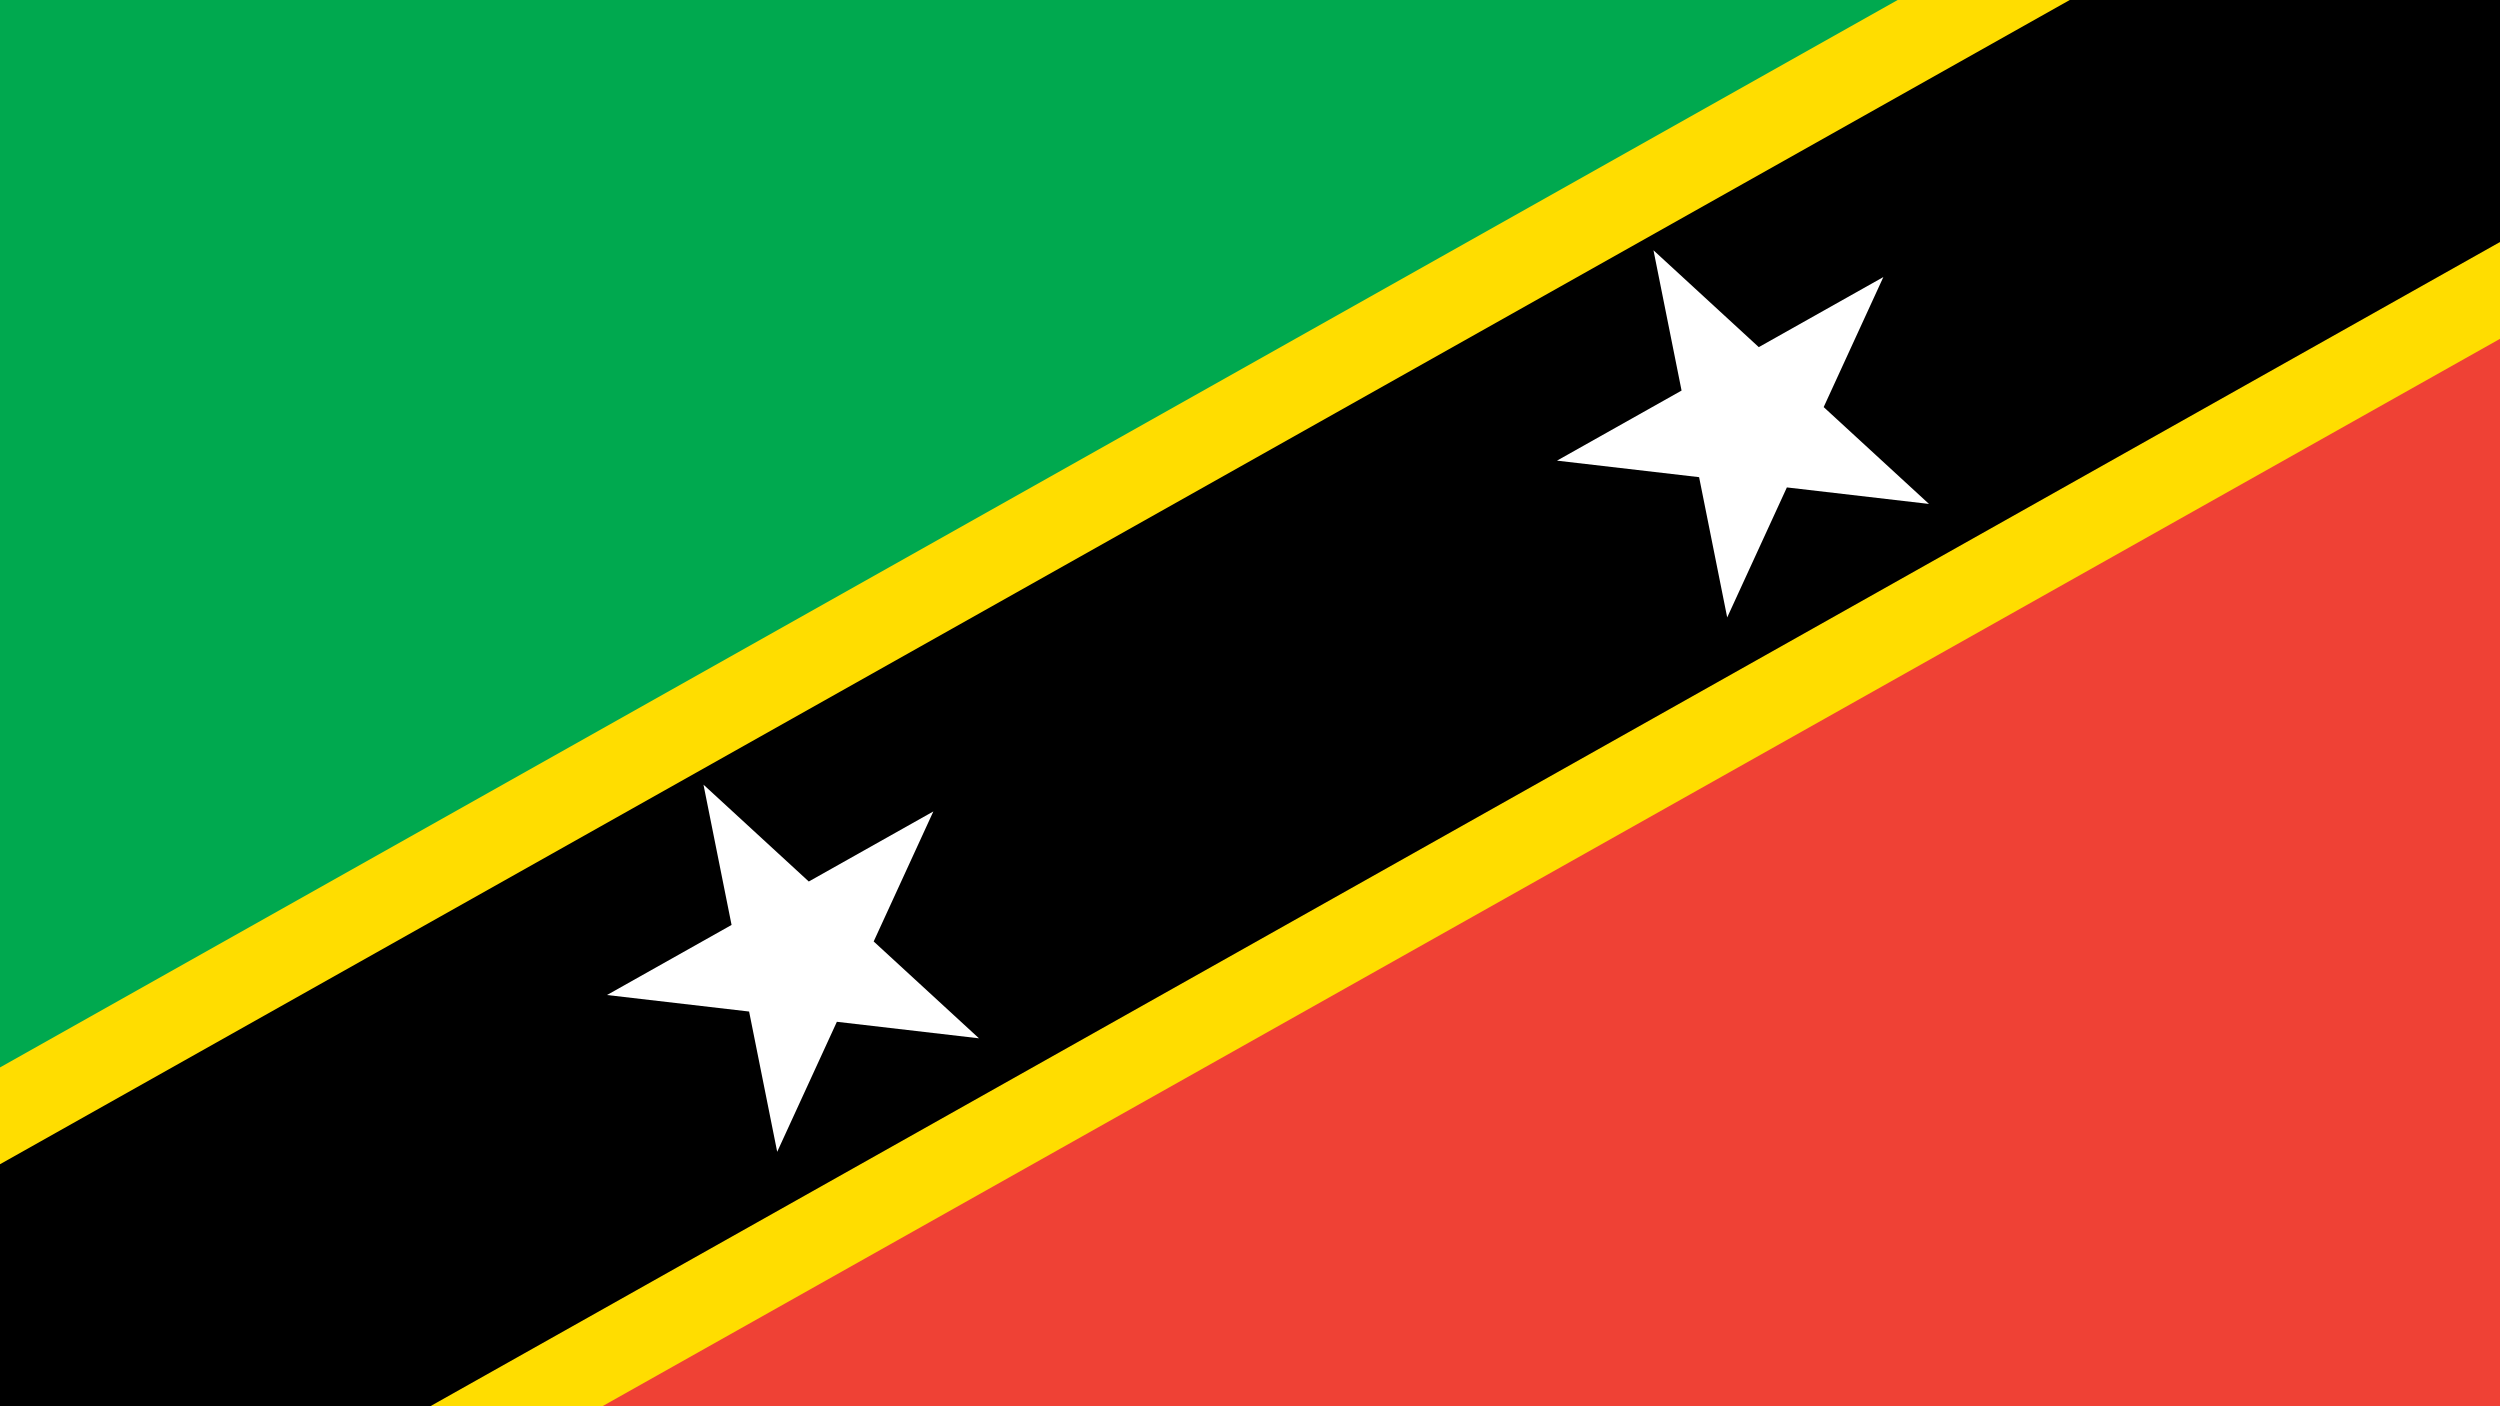 <?xml version="1.0"?>
<svg xmlns="http://www.w3.org/2000/svg" xmlns:xlink="http://www.w3.org/1999/xlink" version="1.1" width="640" height="360" viewBox="0 0 640 360">
<rect x="0" y="0" width="640" height="360" fill="#333333" stroke="none"/>
<!-- Generated by Kreative Vexillo v1.0 -->
<style>
.black{fill:rgb(0,0,0);}
.green{fill:rgb(0,169,79);}
.red{fill:rgb(239,65,53);}
.white{fill:rgb(255,255,255);}
.yellow{fill:rgb(255,221,0);}
</style>
<defs>
<path id="star" d="M 0.0 -1.0 L 0.225 -0.309 L 0.951 -0.309 L 0.363 0.118 L 0.588 0.809 L 0.0 0.382 L -0.588 0.809 L -0.363 0.118 L -0.951 -0.309 L -0.225 -0.309 Z"/>
<clipPath id="clip0">
<rect x="0" y="0" width="640" height="360"/>
</clipPath>
</defs>
<g>
<path d="M 0 360 L 0 0 L 640 0 Z" class="green"/>
<path d="M 640 0 L 640 360 L 0 360 Z" class="red"/>
<g clip-path="url(#clip0)">
<path d="M 677.064 65.891 L 677.064 65.891 L 37.064 425.891 L -37.064 294.109 L 602.936 -65.891 Z" class="yellow"/>
<path d="M 666.474 47.065 L 666.474 47.065 L 26.474 407.065 L -26.474 312.935 L 613.526 -47.065 Z" class="black"/>
</g>
<use xlink:href="#star" transform="translate(204.8 244.8) scale(50.4 50.4) rotate(-29.358)" class="white"/>
<use xlink:href="#star" transform="translate(448 108) scale(50.4 50.4) rotate(-29.358)" class="white"/>
</g>
</svg>
